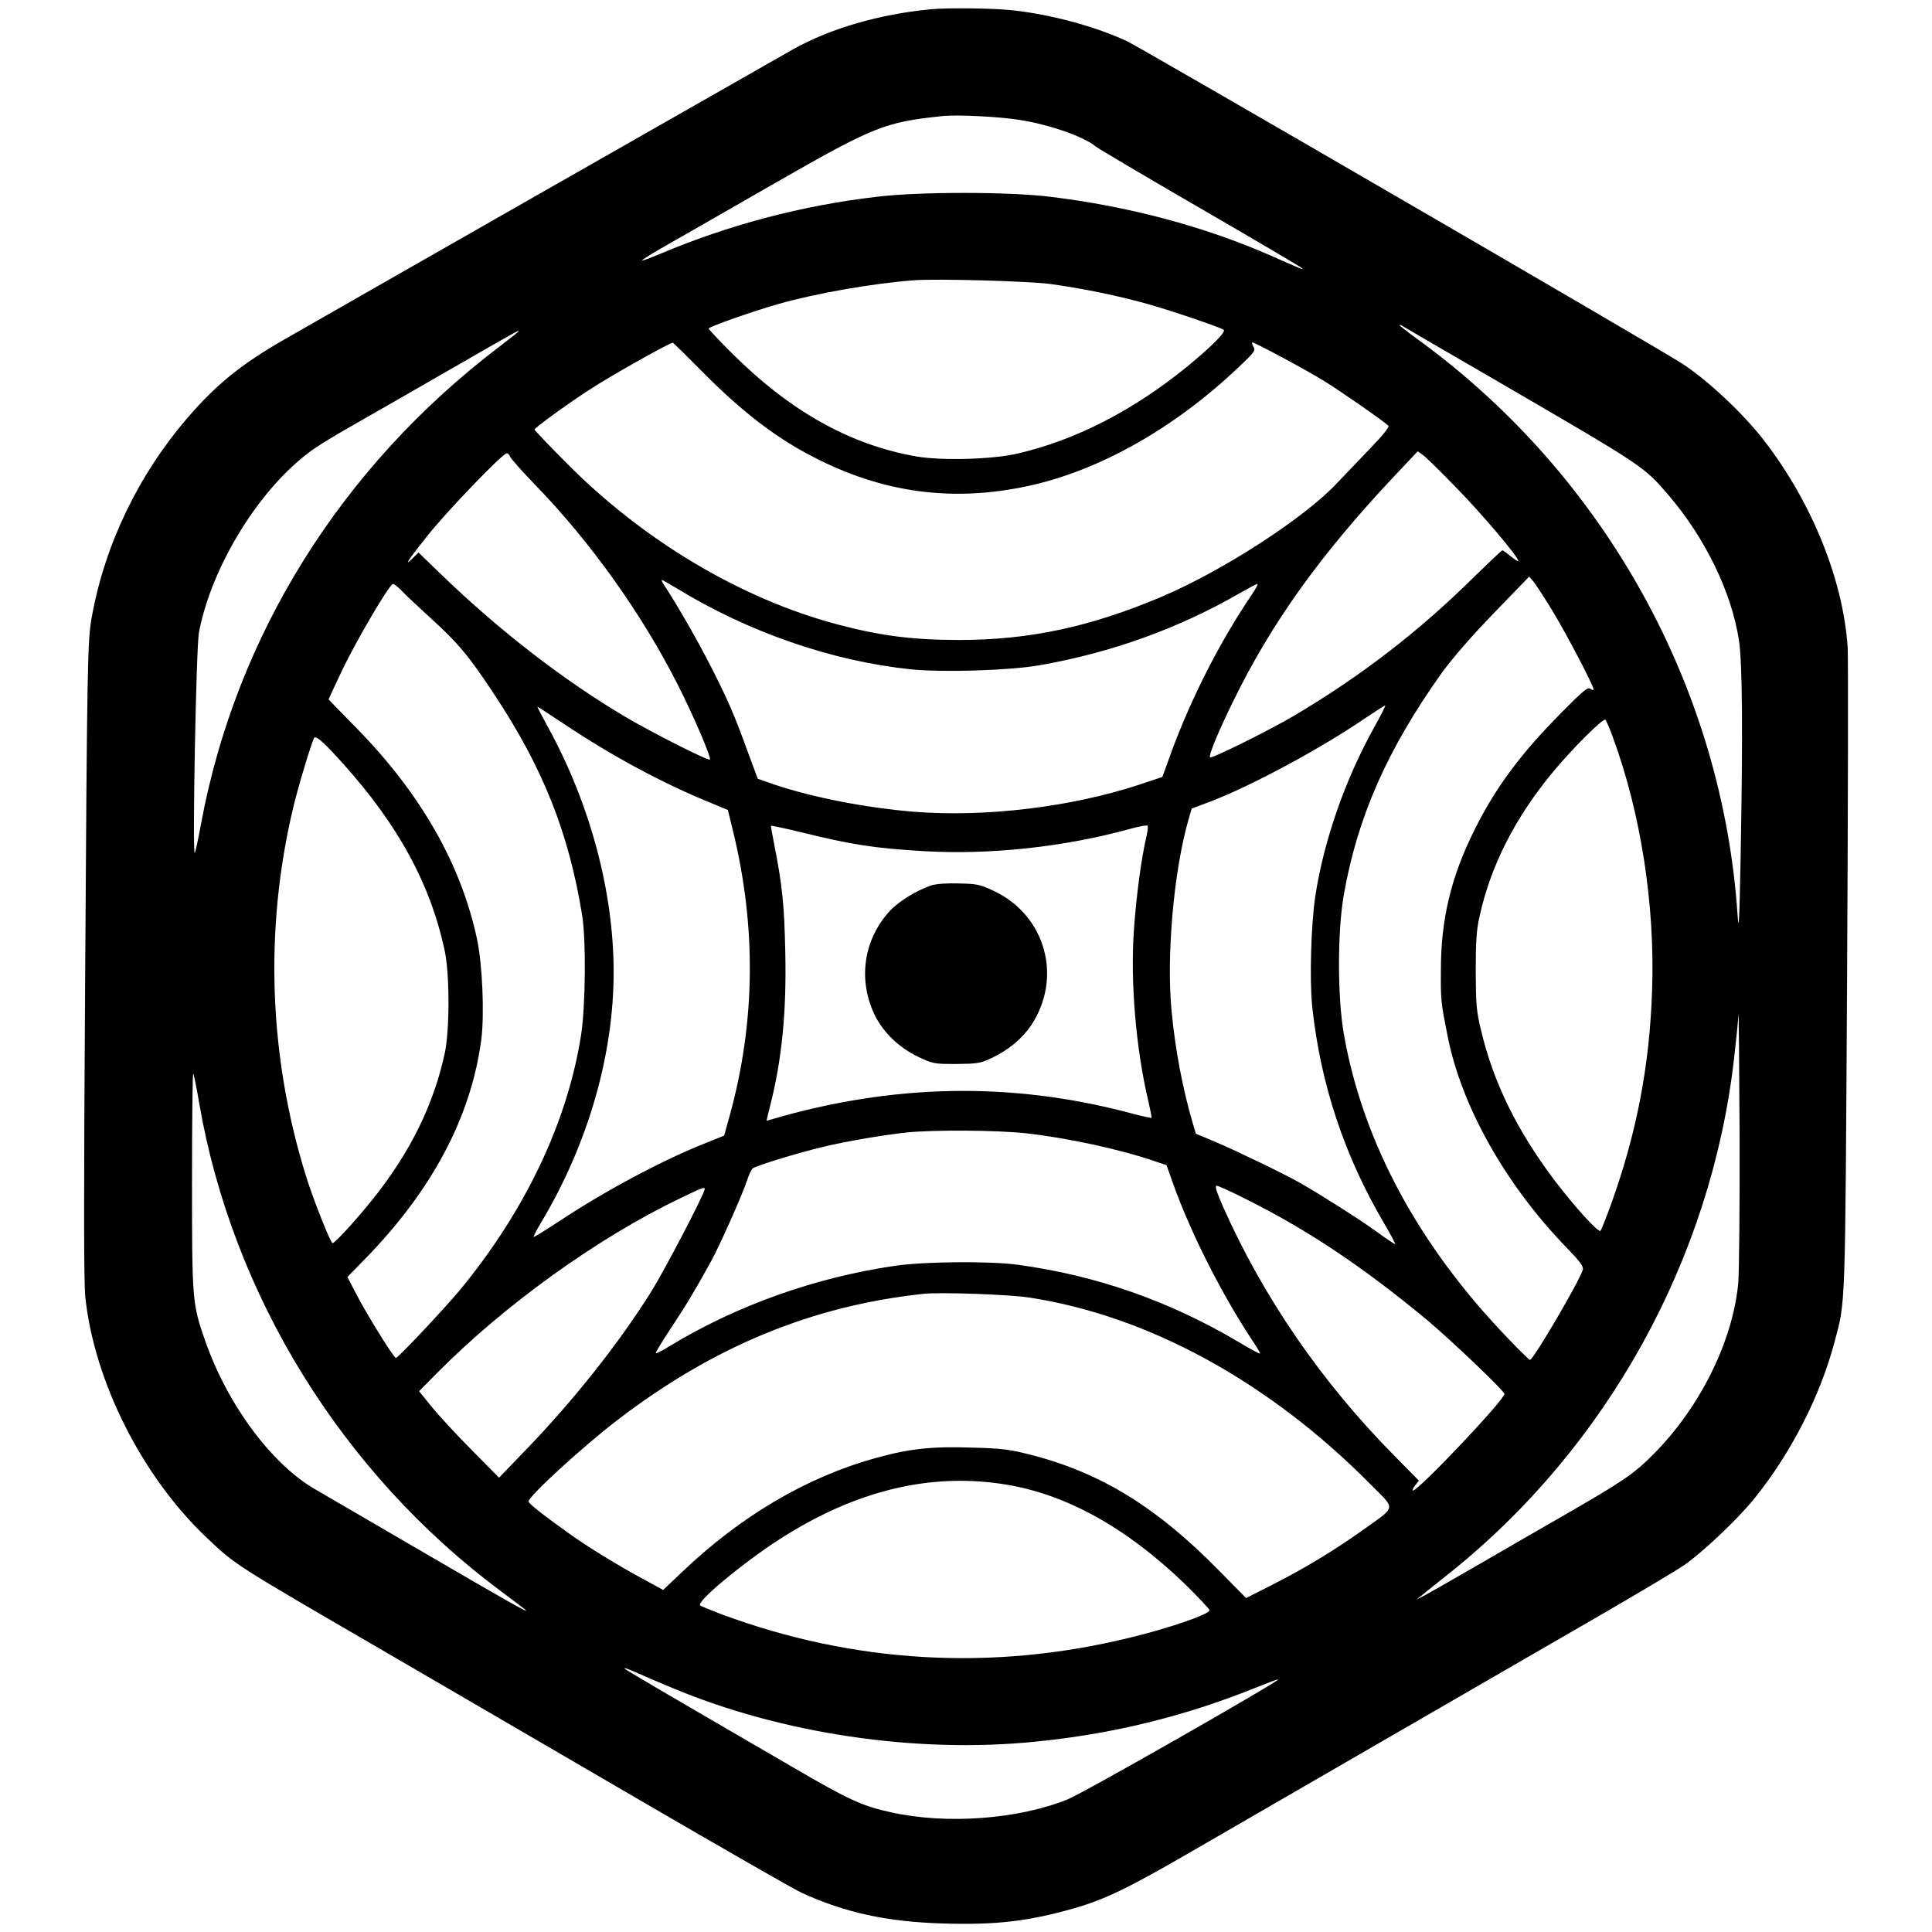 <svg version="1" xmlns="http://www.w3.org/2000/svg" width="1301.333" height="1301.333" viewBox="0 0 976 976"><path d="M470 4.7c-25.8 2.5-50.2 9.6-69 20-8.2 4.6-242.5 138.2-257.9 147.1-21.6 12.5-33.8 22.4-48.3 39.2-24.9 28.9-41.8 64.1-48.4 100.5-2.2 11.7-2.4 22.8-3.4 185.3-.7 106.2-.7 151.2.1 158.5 4.5 42.5 28.6 90.4 61 121.2 15 14.2 12.7 12.8 91.4 58.5 25.9 15.1 82.1 47.8 125 72.8 42.9 25 80.9 46.8 84.5 48.4 21.8 10 43.2 14.7 71.5 15.5 26.9.8 43-1.1 66.2-7.7 15.6-4.5 27.2-10.1 59.3-28.7 32.2-18.6 149.5-86.5 206-119.1 19.5-11.3 38.8-22.8 42.9-25.6 9.1-6.3 27-23.2 35.3-33.5 18.5-22.9 33.2-51.6 40.5-78.9 5.7-21.5 5.4-13.2 6.4-184.2.5-87.2.6-162.3.3-167-2.3-34.1-18-73-42.1-104.3-10.6-13.8-29-31-41.8-39.2-13-8.4-273-159.3-280-162.6-16.6-7.8-40-14-60-15.9-10.2-.9-31.4-1.1-39.5-.3zm45.2 55.9c14.9 2.3 32.8 8.6 38.3 13.4 1.1.9 24.7 14.9 52.5 31s51 29.8 51.5 30.3c1.3 1.3 1.2 1.2-15.6-6.2-33.4-14.7-72.3-25-111.4-29.7-21.1-2.6-66-2.6-87.5 0-37.9 4.4-74.9 14.2-109.9 29-4.7 2-8.6 3.4-8.8 3.2-.2-.2 5.3-3.7 12.4-7.7 7-4 31.7-18.1 54.8-31.4 50.3-28.8 55.4-30.8 85-33.9 7.3-.7 28.3.3 38.7 2zm15.6 82.9c15.6 2.1 34.5 6 48.7 10 11.2 3.1 36.3 11.6 38.7 13.1 1.4.9-6.6 8.9-18.6 18.7-27.3 22.2-56.2 37-85.4 43.8-12.6 3-38.5 3.7-51.2 1.5-33.7-5.9-64-22.9-93.7-52.6-6.2-6.2-11.3-11.6-11.3-12 0-.9 22.4-8.8 35.5-12.5 18.6-5.3 47.2-10.3 68-11.9 11.5-.9 58.4.4 69.3 1.9zM757 192.9c73.4 42.7 73.3 42.6 85.7 57 18.8 21.9 32.1 49.4 35.8 73.7 1.7 11.3 2 46.5.8 110.5-.6 31.3-.9 37.1-1.5 28.4-7.6-114.6-66.6-221.3-160-289.9-6-4.3-10.8-8.1-10.8-8.3 0-.2.3-.2.8 0 .4.3 22.5 13.1 49.2 28.6zm-495-25.5c0 .2-4.4 3.6-9.7 7.7-79.9 60.7-133.2 146-150.8 241.4-1.4 7.6-2.8 14.1-3.1 14.4-1.3 1.2.7-104.2 2.1-111.4 5.7-30 25.9-65.1 49.2-85.7 6.9-6.1 11-8.9 29.3-19.4 8.5-4.8 30.6-17.5 49-28.1 34.4-19.8 34-19.5 34-18.9zm92.3 19.9c20.2 20.4 37.1 33.5 56.3 43.4 35.1 18.3 70.6 23.1 108.8 14.8 35.8-7.7 73.8-29.1 106.1-59.8 8.3-7.8 8.9-8.7 7.7-10.6-.7-1.2-.9-2.1-.5-2.1 1.3 0 27.2 13.9 36.1 19.4 8.3 5.1 30.3 20.4 32.6 22.7.6.5-2.8 4.8-9 11.2-5.4 5.6-13.1 13.7-17.1 17.9-16.4 17.5-57.5 44.1-88.3 57.2-36.2 15.3-66.8 21.9-102.5 21.9-23.2 0-39.8-2.1-61.2-7.8-48.9-12.9-98.7-42.6-137.5-82-8.7-8.7-15.8-16.2-15.8-16.5.1-.8 15.7-12.3 27.3-19.8 10.1-6.7 38.3-22.6 42.5-24.1.2-.1 6.7 6.3 14.5 14.2zm381.2 58.9c12.9 13.1 31.5 35.1 31.5 37.1 0 .5-1.7-.5-3.7-2.2-2.1-1.7-4-3.1-4.3-3.1-.4 0-6.9 6.2-14.6 13.7-27.5 27.2-56.8 49.8-90.4 69.7-12.3 7.3-41.9 22-42.7 21.2-.9-.8 4-12.7 11.8-28.6 19.2-39.2 43.6-73.4 81.1-113.3l12-12.7 2.7 1.9c1.5 1.1 9 8.4 16.6 16.3zm-477.8-15.5c.4 1 6.3 7.7 13.2 14.8 27.9 28.9 53.4 64.7 71.6 100.6 7.9 15.6 17 36.8 16.1 37.6-.8.8-29.6-13.8-43.1-21.8-31.1-18.5-63.2-43.3-92.4-71.5l-11.7-11.3-2.7 2.7c-5.3 5.3-2.5 1 7.5-11.5 10.2-12.7 37.7-41.3 39.8-41.3.6 0 1.4.8 1.7 1.7zm526.4 77.6c7.4 12.2 20.9 38 20.9 39.9 0 .6-.6.5-1.5-.2-1.3-1.1-3.5.7-14.3 11.6-20.7 20.8-33.5 38-44.1 59.2-12 23.9-17.2 45.4-17.2 71.3-.1 15.3 0 16.2 3.3 32.8 6.9 35.8 29.5 75.9 60.8 108 6.3 6.5 8 8.9 7.6 10.5-1.4 5.3-25 45.6-26.7 45.6-.4 0-5.3-4.8-11-10.8-45-46.6-73.4-99.1-83-153.7-3.3-18.7-3.3-52.2 0-70.7 6.9-39.1 21.9-73.2 49.4-111.8 5.3-7.3 14.6-18.1 26.2-30.1l18-18.6 2.1 2.4c1.1 1.3 5.4 7.9 9.5 14.6zm-442.4-11.2c36.2 22.2 78.3 36.8 118.2 41 16.1 1.7 50.3.6 65.1-2 36.6-6.4 70.3-18.6 101.4-36.5 4.4-2.5 8.3-4.6 8.8-4.6s-.9 2.6-3.1 5.8c-15.8 23.4-30 51.2-40.2 78.7l-4.7 13-11.4 3.8c-34.5 11.4-77.6 16.6-113.8 13.8-24.5-2-51.3-7.2-70.9-13.8l-8.3-2.9-4.8-12.9c-6.8-18.9-10.4-27.2-19-44-6.5-12.8-16.6-30.4-23.4-40.8-1-1.5-1.6-2.7-1.2-2.7.3 0 3.6 1.9 7.3 4.1zm-139.1 1c1.6 1.8 8.3 8.1 14.9 14.1 14 12.7 19.3 19.1 32 38.3 24.8 37.4 37.9 70.3 44.6 112 2 12.4 1.7 45.5-.5 60-6.8 44-28.1 88.9-61.1 129-8 9.6-31.4 34.5-32.5 34.5-1.1 0-15-22.5-20.2-32.6l-4.3-8.3 8.6-8.8c34.1-34.8 53.8-71.9 59-110.9 1.7-12.6.6-38.2-2.1-50.9-8.1-38-28.5-73.7-61.2-107-7.6-7.7-13.8-14.1-13.8-14.2 0-.1 2.9-6.4 6.5-14 7.3-15.4 24.3-44.3 26-44.3.6 0 2.4 1.4 4.1 3.1zM694 367.8c-14.6 26.4-25.2 56.8-29.5 84.7-2.2 14.2-3 42.6-1.6 56 4.2 39.2 16.2 75.4 36.6 110 3.1 5.3 5.5 9.8 5.3 10-.2.1-4.5-2.7-9.5-6.4-8.6-6.2-27.7-18.3-38.3-24.4-8.3-4.7-32.3-16.3-42.7-20.7l-10.2-4.3-1.6-5.5c-5-16.9-8.8-37-10.6-56-2.8-28.2 1.1-71.7 8.6-97.5l1.5-5.2 10.3-3.9c20.9-8.1 55.5-26.8 77.7-42 5.2-3.5 9.6-6.3 9.8-6.2.2.2-2.4 5.3-5.8 11.4zm-408.8-1.9c24.1 16.1 49.6 29.8 73.4 39.5l9.1 3.8 2.6 10.6c11.8 48.4 11.3 96.1-1.4 142.8l-3.1 11.1-9.2 3.7c-21.6 8.5-51 24.2-73.9 39.4-7 4.6-13 8.3-13.1 8.1-.2-.2 1.6-3.8 4.1-7.9 23.4-39.3 36.3-84.1 36.3-125.9 0-40.3-11.7-84.4-32.8-123.1-3.3-6-5.9-11-5.7-11 .2 0 6.3 4 13.7 8.9zm529.6 6.6c14.1 38.3 21.3 84.6 19.8 127.5-1.2 38.5-7.9 72.9-21 109.1-2.4 6.6-4.7 12.3-5.1 12.7-1.1 1-13.4-12.6-23.4-25.8-18.8-25-30.7-49.2-36.9-75.5-2.4-9.8-2.6-13.1-2.7-30 0-14.9.4-20.8 1.9-27.4 5.6-25.7 17.9-49.9 37.1-73.1 10.2-12.3 25.5-27.4 26.5-26.4.5.5 2.2 4.5 3.8 8.9zm-641.2 13.6c27.7 30.9 43.9 60.7 51 93.9 2.6 12 2.6 40.1.1 52-5.6 26-17.5 50.2-36.3 73.7C180 616.2 169.2 628 168 628c-1 0-9.8-22.2-13.4-33.8-18.8-60.3-21.1-124.6-6.6-185.7 2.4-10.4 9.4-33.5 10.7-35.7.8-1.5 5.2 2.4 14.9 13.3zm405.5 36.7c-2.6 11.1-5.2 30.9-6.3 47.4-1.8 26.2 1.1 59.7 7.2 85.6 1.1 4.7 1.9 8.7 1.7 8.9-.2.2-5.5-1-11.8-2.7-59.6-15.6-119-14.5-180.6 3.6l-2.1.6 1.8-7.4c6-23.4 8.4-47.7 7.7-78.1-.5-23.9-1.6-34-5.6-54.2-1-5-1.7-9.2-1.6-9.3.2-.2 6.8 1.2 14.7 3.1 25.9 6.4 37.2 8.2 62.8 9.7 33.2 1.9 70.7-2.1 104-11.3 4.7-1.3 8.7-2 8.8-1.5.2.5-.1 3-.7 5.6zm299 225.7c-2.9 29.4-19.3 62.4-42.6 85.9-10.3 10.4-14.9 13.5-47.5 32.3-12.9 7.4-32.5 18.7-43.5 25.1-11 6.4-22 12.6-24.5 14l-4.5 2.3 3.5-2.8c1.9-1.5 7.9-6.4 13.4-10.7 79.6-63.7 132-158.5 143.6-259.8 1.1-9.5 2.1-19.5 2.2-22.3.2-2.7.4 24.5.6 60.5.1 38-.2 69.7-.7 75.5zm-777.5-91.4c16.7 97.2 72.3 187.1 152.4 246.7 6.3 4.7 12 9 12.5 9.5 2.1 2-7.5-3.4-54-30.5-26.4-15.4-49.9-29.1-52.2-30.4-22.1-12.7-44.4-42.8-55.7-75.2-6.5-18.6-6.6-20.4-6.6-81 0-30 .3-54.3.6-53.9.3.3 1.7 7 3 14.8zm417.7 15.4c21.2 2.4 47.7 8.1 65.6 14.3l5.4 1.8 3.2 9c9.1 25.6 25.2 57.2 40.9 80.7 1.9 2.8 3.3 5.3 3.1 5.5-.2.2-5-2.4-10.7-5.8-35.3-20.9-72-33.7-111.8-39.1-14-1.9-46.9-1.6-61.5.5-40.3 5.8-80.2 20-114 40.5-3.7 2.3-7 4-7.2 3.7-.3-.2 3.1-5.8 7.4-12.3 7.5-11.2 12.7-19.9 20.6-34.3 4.5-8.2 15.9-33.9 18.1-40.7.9-2.8 2.2-5.6 2.9-6.1 1.7-1.3 22.4-7.7 34.6-10.6 12.1-3 31.2-6.2 43.1-7.5 14.3-1.4 45-1.2 60.3.4zM629.9 606c31.2 15.6 58.9 34.2 91.1 60.9 12.5 10.5 39 35.8 39 37.3 0 3-43.4 48.8-46.2 48.8-.5 0-.1-1.1 1-2.5l2-2.5-12.6-12.8c-36.5-36.9-66-79.8-86.3-125.5-3.4-7.7-4.3-10.7-3.3-10.7.8 0 7.7 3.1 15.3 7zM356 600.7c0 2.2-20.1 40.7-26.9 51.6-16.4 26.3-39.7 55.6-64 80.7l-13 13.5-13.8-14c-7.7-7.7-16.7-17.5-20.2-21.8l-6.4-7.9 8.9-9c34-34.4 81.2-68.4 122.9-88.4 11.4-5.5 12.5-5.9 12.5-4.7zm164 54.8c60.2 9.2 121.3 42.7 172.4 94.4 12.9 13 13.3 10.7-4 23.1-14.5 10.3-29.3 19.3-45.9 27.7l-13 6.6-13.5-13.7c-31.6-32.2-59.7-49.5-95-58.6-10.9-2.8-14.7-3.3-29.7-3.7-20.4-.7-31.8.5-48.7 5.2-34.9 9.6-68.4 29.3-98.2 57.8l-9.4 8.9-9.7-5.3c-12.3-6.6-28.7-16.6-37.8-23.2-13.6-9.7-20.5-15.2-20.5-16.2 0-2.6 27.5-27.8 45-41.2 48.6-37.2 98.1-57.6 154.5-63.7 8.4-.9 43.4.3 53.5 1.9zm-14.1 94.1c31.6 4.6 62.5 21.5 92.8 50.7 6.7 6.6 12.3 12.5 12.3 13.2 0 2-20.9 9.2-41 14-69.1 16.8-138.9 12.7-205.5-12-5.5-2.1-10.4-4.1-10.8-4.5-1.9-1.7 18.2-18.7 36.3-30.9 38.8-26 77.3-36.2 115.9-30.5zm-166.5 103c55.2 23.2 123.1 33.3 183.1 27.3 39.1-3.8 75.3-12.7 110.8-26.9 6.7-2.7 12.3-4.8 12.4-4.6.8.8-99 57.8-106.6 60.7-25 10-60.9 12.6-88.7 6.5-15-3.3-21.2-6.1-50.5-23.2-67.5-39.2-83.5-48.6-84.4-49.5-.5-.6 1.7.2 5 1.6 3.3 1.5 11.8 5.2 18.9 8.1z"/><path d="M470.4 447.3c-7.6 2.6-16.5 8.1-21.1 13.1-13.3 14.7-16 35.2-7.1 53 4.3 8.4 12.1 15.9 21.5 20.4 7.6 3.6 8.1 3.7 19.3 3.7 10.4-.1 12.1-.3 17.5-2.8 8.8-4.1 15.7-9.8 20.4-16.7 16-24.1 7.4-55.4-18.6-67.8-7.2-3.4-8.6-3.7-17.8-3.9-6.3-.2-11.5.2-14.1 1z"/></svg>